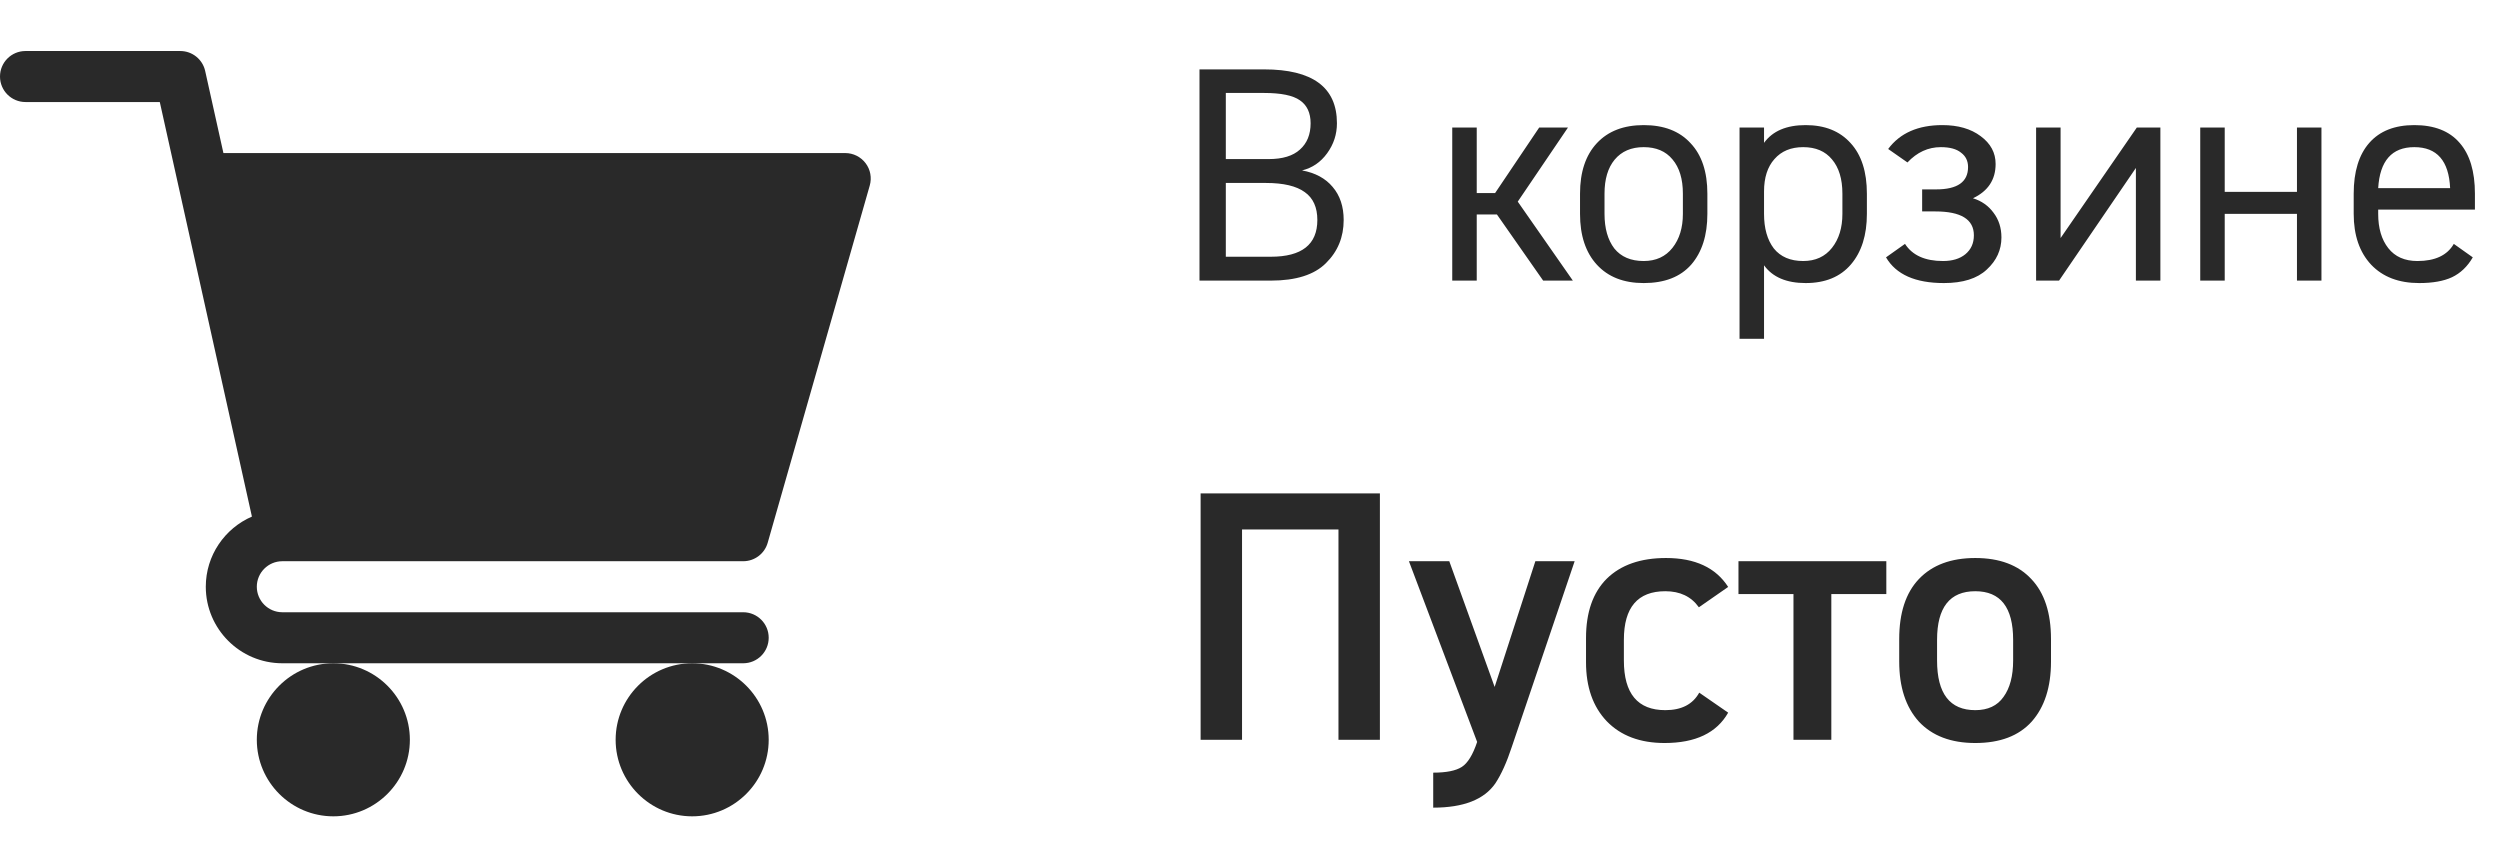 <svg width="98" height="34" viewBox="0 0 98 34" fill="none" xmlns="http://www.w3.org/2000/svg">
<path d="M47.02 11V2.72H49.552C51.456 2.72 52.408 3.424 52.408 4.832C52.408 5.264 52.28 5.656 52.024 6.008C51.768 6.36 51.44 6.584 51.04 6.68C51.56 6.776 51.96 6.992 52.24 7.328C52.528 7.664 52.672 8.096 52.672 8.624C52.672 9.296 52.44 9.86 51.976 10.316C51.52 10.772 50.8 11 49.816 11H47.02ZM49.624 7.172H48.052V10.064H49.816C51.032 10.064 51.64 9.584 51.64 8.624C51.64 8.128 51.476 7.764 51.148 7.532C50.82 7.292 50.312 7.172 49.624 7.172ZM49.552 3.644H48.052V6.236H49.732C50.276 6.236 50.684 6.112 50.956 5.864C51.236 5.616 51.376 5.272 51.376 4.832C51.376 4.424 51.236 4.124 50.956 3.932C50.684 3.74 50.216 3.644 49.552 3.644ZM58.608 7.568L60.336 5H61.464L59.496 7.904L61.656 11H60.492L58.68 8.408H57.888V11H56.928V5H57.888V7.568H58.608ZM66.929 7.592V8.384C66.929 9.224 66.717 9.888 66.293 10.376C65.869 10.856 65.249 11.096 64.433 11.096C63.649 11.096 63.037 10.856 62.597 10.376C62.157 9.896 61.937 9.232 61.937 8.384V7.592C61.937 6.744 62.157 6.084 62.597 5.612C63.037 5.14 63.649 4.904 64.433 4.904C65.225 4.904 65.837 5.14 66.269 5.612C66.709 6.076 66.929 6.736 66.929 7.592ZM64.433 10.232C64.913 10.232 65.289 10.06 65.561 9.716C65.833 9.372 65.969 8.928 65.969 8.384V7.592C65.969 7.016 65.833 6.568 65.561 6.248C65.297 5.928 64.921 5.768 64.433 5.768C63.945 5.768 63.565 5.932 63.293 6.26C63.029 6.58 62.897 7.024 62.897 7.592V8.384C62.897 8.952 63.025 9.404 63.281 9.74C63.545 10.068 63.929 10.232 64.433 10.232ZM69.15 5V5.6C69.486 5.136 70.03 4.904 70.782 4.904C71.534 4.904 72.122 5.14 72.546 5.612C72.97 6.076 73.182 6.736 73.182 7.592V8.384C73.182 9.216 72.974 9.876 72.558 10.364C72.142 10.852 71.55 11.096 70.782 11.096C70.03 11.096 69.486 10.864 69.15 10.4V13.28H68.19V5H69.15ZM70.686 10.232C71.166 10.232 71.542 10.06 71.814 9.716C72.086 9.372 72.222 8.928 72.222 8.384V7.592C72.222 7.016 72.086 6.568 71.814 6.248C71.55 5.928 71.174 5.768 70.686 5.768C70.206 5.768 69.83 5.924 69.558 6.236C69.286 6.54 69.15 6.964 69.15 7.508V8.384C69.15 8.952 69.278 9.404 69.534 9.74C69.798 10.068 70.182 10.232 70.686 10.232ZM75.864 8.288H75.348V7.424H75.9C76.732 7.424 77.148 7.132 77.148 6.548C77.148 6.308 77.056 6.12 76.872 5.984C76.696 5.84 76.432 5.768 76.08 5.768C75.584 5.768 75.148 5.968 74.772 6.368L74.016 5.84C74.48 5.216 75.188 4.904 76.14 4.904C76.756 4.904 77.256 5.048 77.64 5.336C78.032 5.624 78.228 5.988 78.228 6.428C78.228 7.044 77.932 7.492 77.34 7.772C77.676 7.876 77.944 8.064 78.144 8.336C78.352 8.608 78.456 8.932 78.456 9.308C78.456 9.796 78.264 10.216 77.88 10.568C77.504 10.92 76.944 11.096 76.2 11.096C75.08 11.096 74.324 10.76 73.932 10.088L74.676 9.56C74.964 10.008 75.46 10.232 76.164 10.232C76.532 10.232 76.824 10.144 77.04 9.968C77.264 9.784 77.376 9.536 77.376 9.224C77.376 8.6 76.872 8.288 75.864 8.288ZM79.815 5H80.775V9.332L83.763 5H84.687V11H83.727V6.584L80.715 11H79.815V5ZM86.249 5H87.209V7.52H90.041V5H91.001V11H90.041V8.384H87.209V11H86.249V5ZM96.189 9.56L96.933 10.088C96.725 10.448 96.453 10.708 96.117 10.868C95.789 11.02 95.361 11.096 94.833 11.096C94.033 11.096 93.405 10.856 92.949 10.376C92.493 9.888 92.265 9.224 92.265 8.384V7.592C92.265 6.728 92.469 6.064 92.877 5.6C93.285 5.136 93.873 4.904 94.641 4.904C95.425 4.904 96.017 5.136 96.417 5.6C96.817 6.056 97.017 6.72 97.017 7.592V8.216H93.225V8.384C93.225 8.944 93.357 9.392 93.621 9.728C93.885 10.064 94.265 10.232 94.761 10.232C95.457 10.232 95.933 10.008 96.189 9.56ZM94.641 5.768C93.761 5.768 93.289 6.304 93.225 7.376H96.045C95.997 6.304 95.529 5.768 94.641 5.768Z" fill="#292929"/>
<path d="M47.064 29V19.34H54.092V29H52.468V20.754H48.688V29H47.064ZM57.904 29.084L55.23 22H56.812L58.59 26.928L60.186 22H61.726L59.262 29.28C59.066 29.877 58.852 30.353 58.618 30.708C58.179 31.343 57.367 31.66 56.182 31.66V30.288C56.696 30.288 57.069 30.213 57.302 30.064C57.535 29.915 57.736 29.588 57.904 29.084ZM66.61 27.152L67.744 27.936C67.296 28.729 66.465 29.126 65.252 29.126C64.291 29.126 63.535 28.841 62.984 28.272C62.443 27.703 62.172 26.933 62.172 25.962V25.01C62.172 24.002 62.443 23.227 62.984 22.686C63.535 22.145 64.309 21.874 65.308 21.874C66.447 21.874 67.259 22.252 67.744 23.008L66.596 23.806C66.297 23.386 65.859 23.176 65.28 23.176C64.197 23.176 63.656 23.811 63.656 25.08V25.892C63.656 27.189 64.197 27.838 65.28 27.838C65.915 27.838 66.358 27.609 66.61 27.152ZM68.148 23.288V22H73.944V23.288H71.788V29H70.304V23.288H68.148ZM80.399 25.052V25.934C80.399 26.933 80.147 27.717 79.643 28.286C79.139 28.846 78.402 29.126 77.431 29.126C76.479 29.126 75.742 28.846 75.219 28.286C74.706 27.717 74.449 26.933 74.449 25.934V25.052C74.449 24.025 74.706 23.241 75.219 22.7C75.742 22.149 76.479 21.874 77.431 21.874C78.383 21.874 79.116 22.149 79.629 22.7C80.143 23.241 80.399 24.025 80.399 25.052ZM77.431 27.838C77.926 27.838 78.295 27.665 78.537 27.32C78.789 26.975 78.915 26.499 78.915 25.892V25.08C78.915 23.811 78.421 23.176 77.431 23.176C76.433 23.176 75.933 23.811 75.933 25.08V25.892C75.933 27.189 76.433 27.838 77.431 27.838Z" fill="#292929"/>
<path d="M11.067 22H29.133C29.581 22 29.973 21.704 30.094 21.275L34.094 7.274C34.18 6.973 34.122 6.648 33.932 6.398C33.743 6.148 33.448 6 33.133 6H8.758L8.043 2.783C7.942 2.325 7.535 2 7.067 2H1C0.447 2 0 2.447 0 3C0 3.553 0.447 4 1 4H6.264L9.875 20.25C8.813 20.712 8.067 21.769 8.067 23C8.067 24.654 9.412 26 11.067 26H29.133C29.686 26 30.133 25.553 30.133 25C30.133 24.448 29.686 24 29.133 24H11.067C10.516 24 10.067 23.552 10.067 23C10.067 22.448 10.516 22 11.067 22V22Z" fill="#292929"/>
<path d="M10.067 29C10.067 30.654 11.412 32 13.067 32C14.721 32 16.067 30.654 16.067 29C16.067 27.346 14.721 26 13.067 26C11.412 26 10.067 27.346 10.067 29Z" fill="#292929"/>
<path d="M24.133 29C24.133 30.654 25.479 32 27.133 32C28.788 32 30.133 30.654 30.133 29C30.133 27.346 28.788 26 27.133 26C25.479 26 24.133 27.346 24.133 29Z" fill="#292929"/>
</svg>
